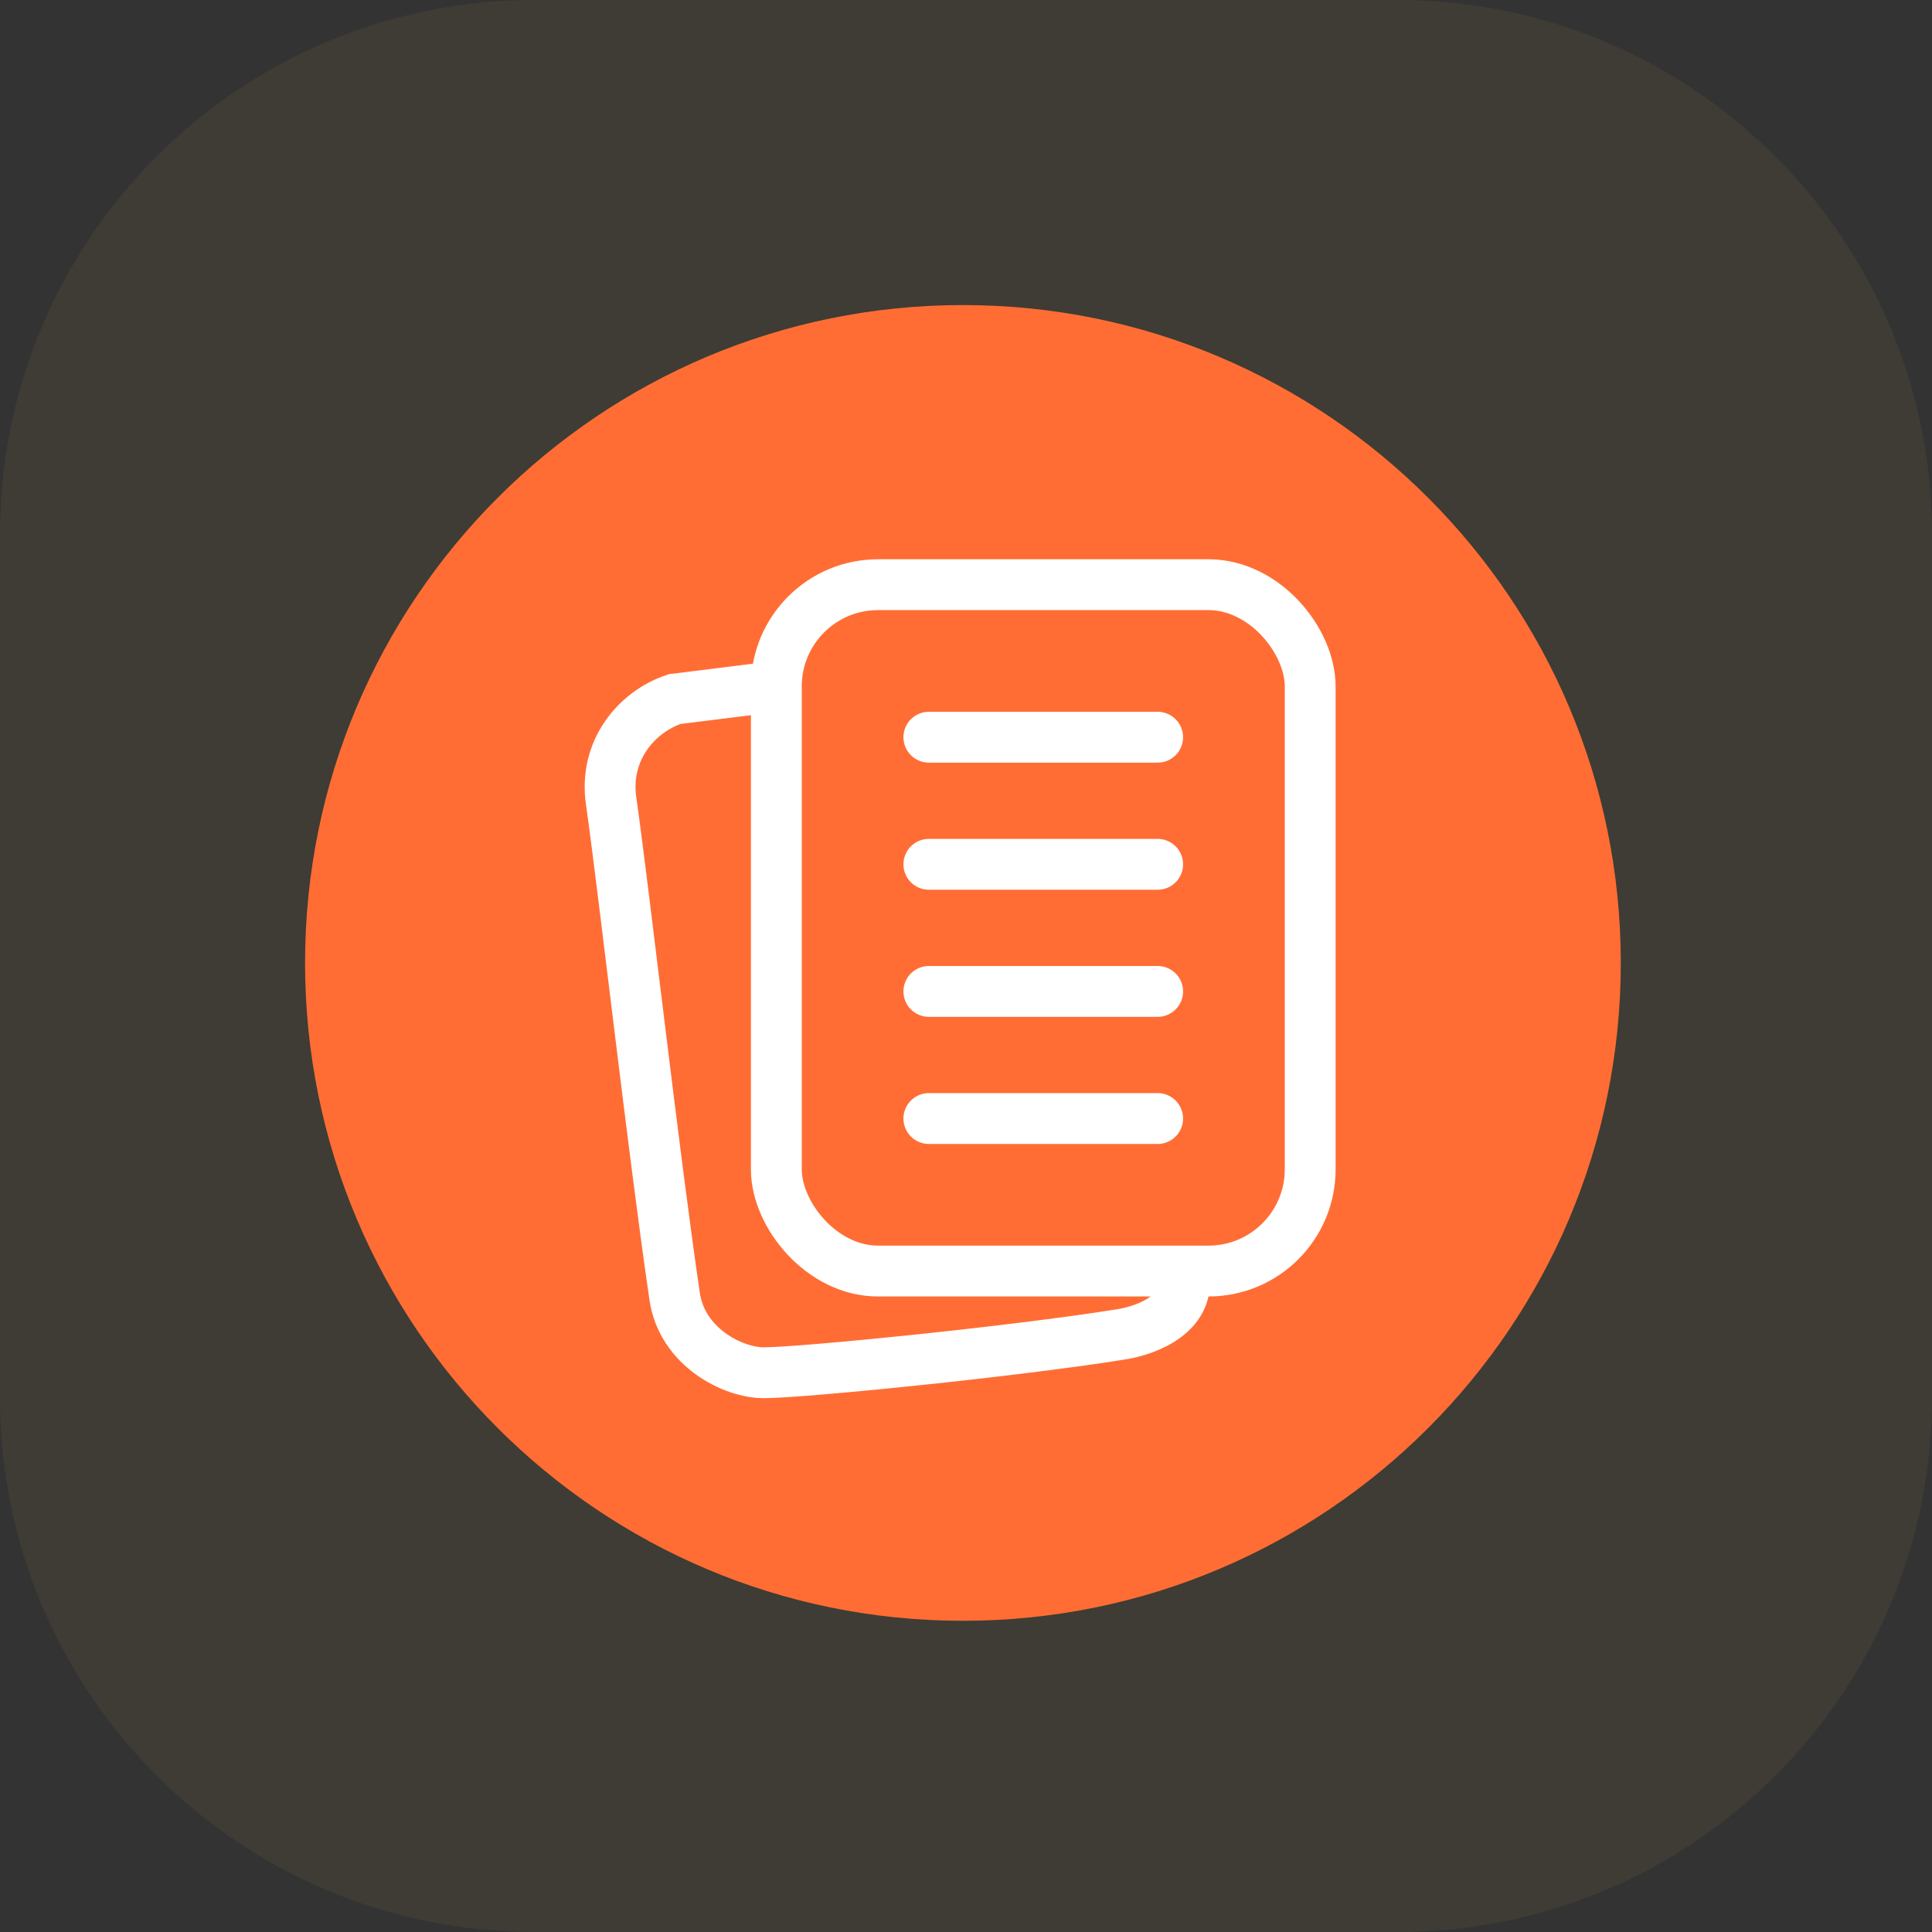 <svg width="76" height="76" viewBox="0 0 76 76" fill="none" xmlns="http://www.w3.org/2000/svg">
<rect x="0" y="0" width="76" height="76" fill="#333333" stroke="none"/>
<path opacity="0.06" d="M54.979 0H21.021C9.412 0 0 9.412 0 21.021V54.979C0 66.588 9.412 76 21.021 76H54.979C66.588 76 76 66.588 76 54.979V21.021C76 9.412 66.588 0 54.979 0Z" fill="#F6CA4F"/>
<path d="M37.879 63.758C52.171 63.758 63.758 52.171 63.758 37.879C63.758 23.586 52.171 12 37.879 12C23.586 12 12 23.586 12 37.879C12 52.171 23.586 63.758 37.879 63.758Z" fill="#FF6D35"/>
<rect x="30.539" y="23" width="21" height="27" rx="4" stroke="white" stroke-width="2"/>
<path d="M36.539 29H45.539" stroke="white" stroke-width="2" stroke-linecap="round"/>
<path d="M36.539 39H45.539" stroke="white" stroke-width="2" stroke-linecap="round"/>
<path d="M36.539 44H45.539" stroke="white" stroke-width="2" stroke-linecap="round"/>
<path d="M36.539 34H45.539" stroke="white" stroke-width="2" stroke-linecap="round"/>
<path d="M30.539 27L26.539 27.5C25.039 28 23.756 29.52 24.039 31.5C24.539 35 25.706 45.333 26.539 51C26.834 53 28.839 54 30.039 54C31.539 54 39.873 53.167 44.039 52.5C45.206 52.333 46.939 51.6 46.539 50" stroke="white" stroke-width="2"/>
</svg>
